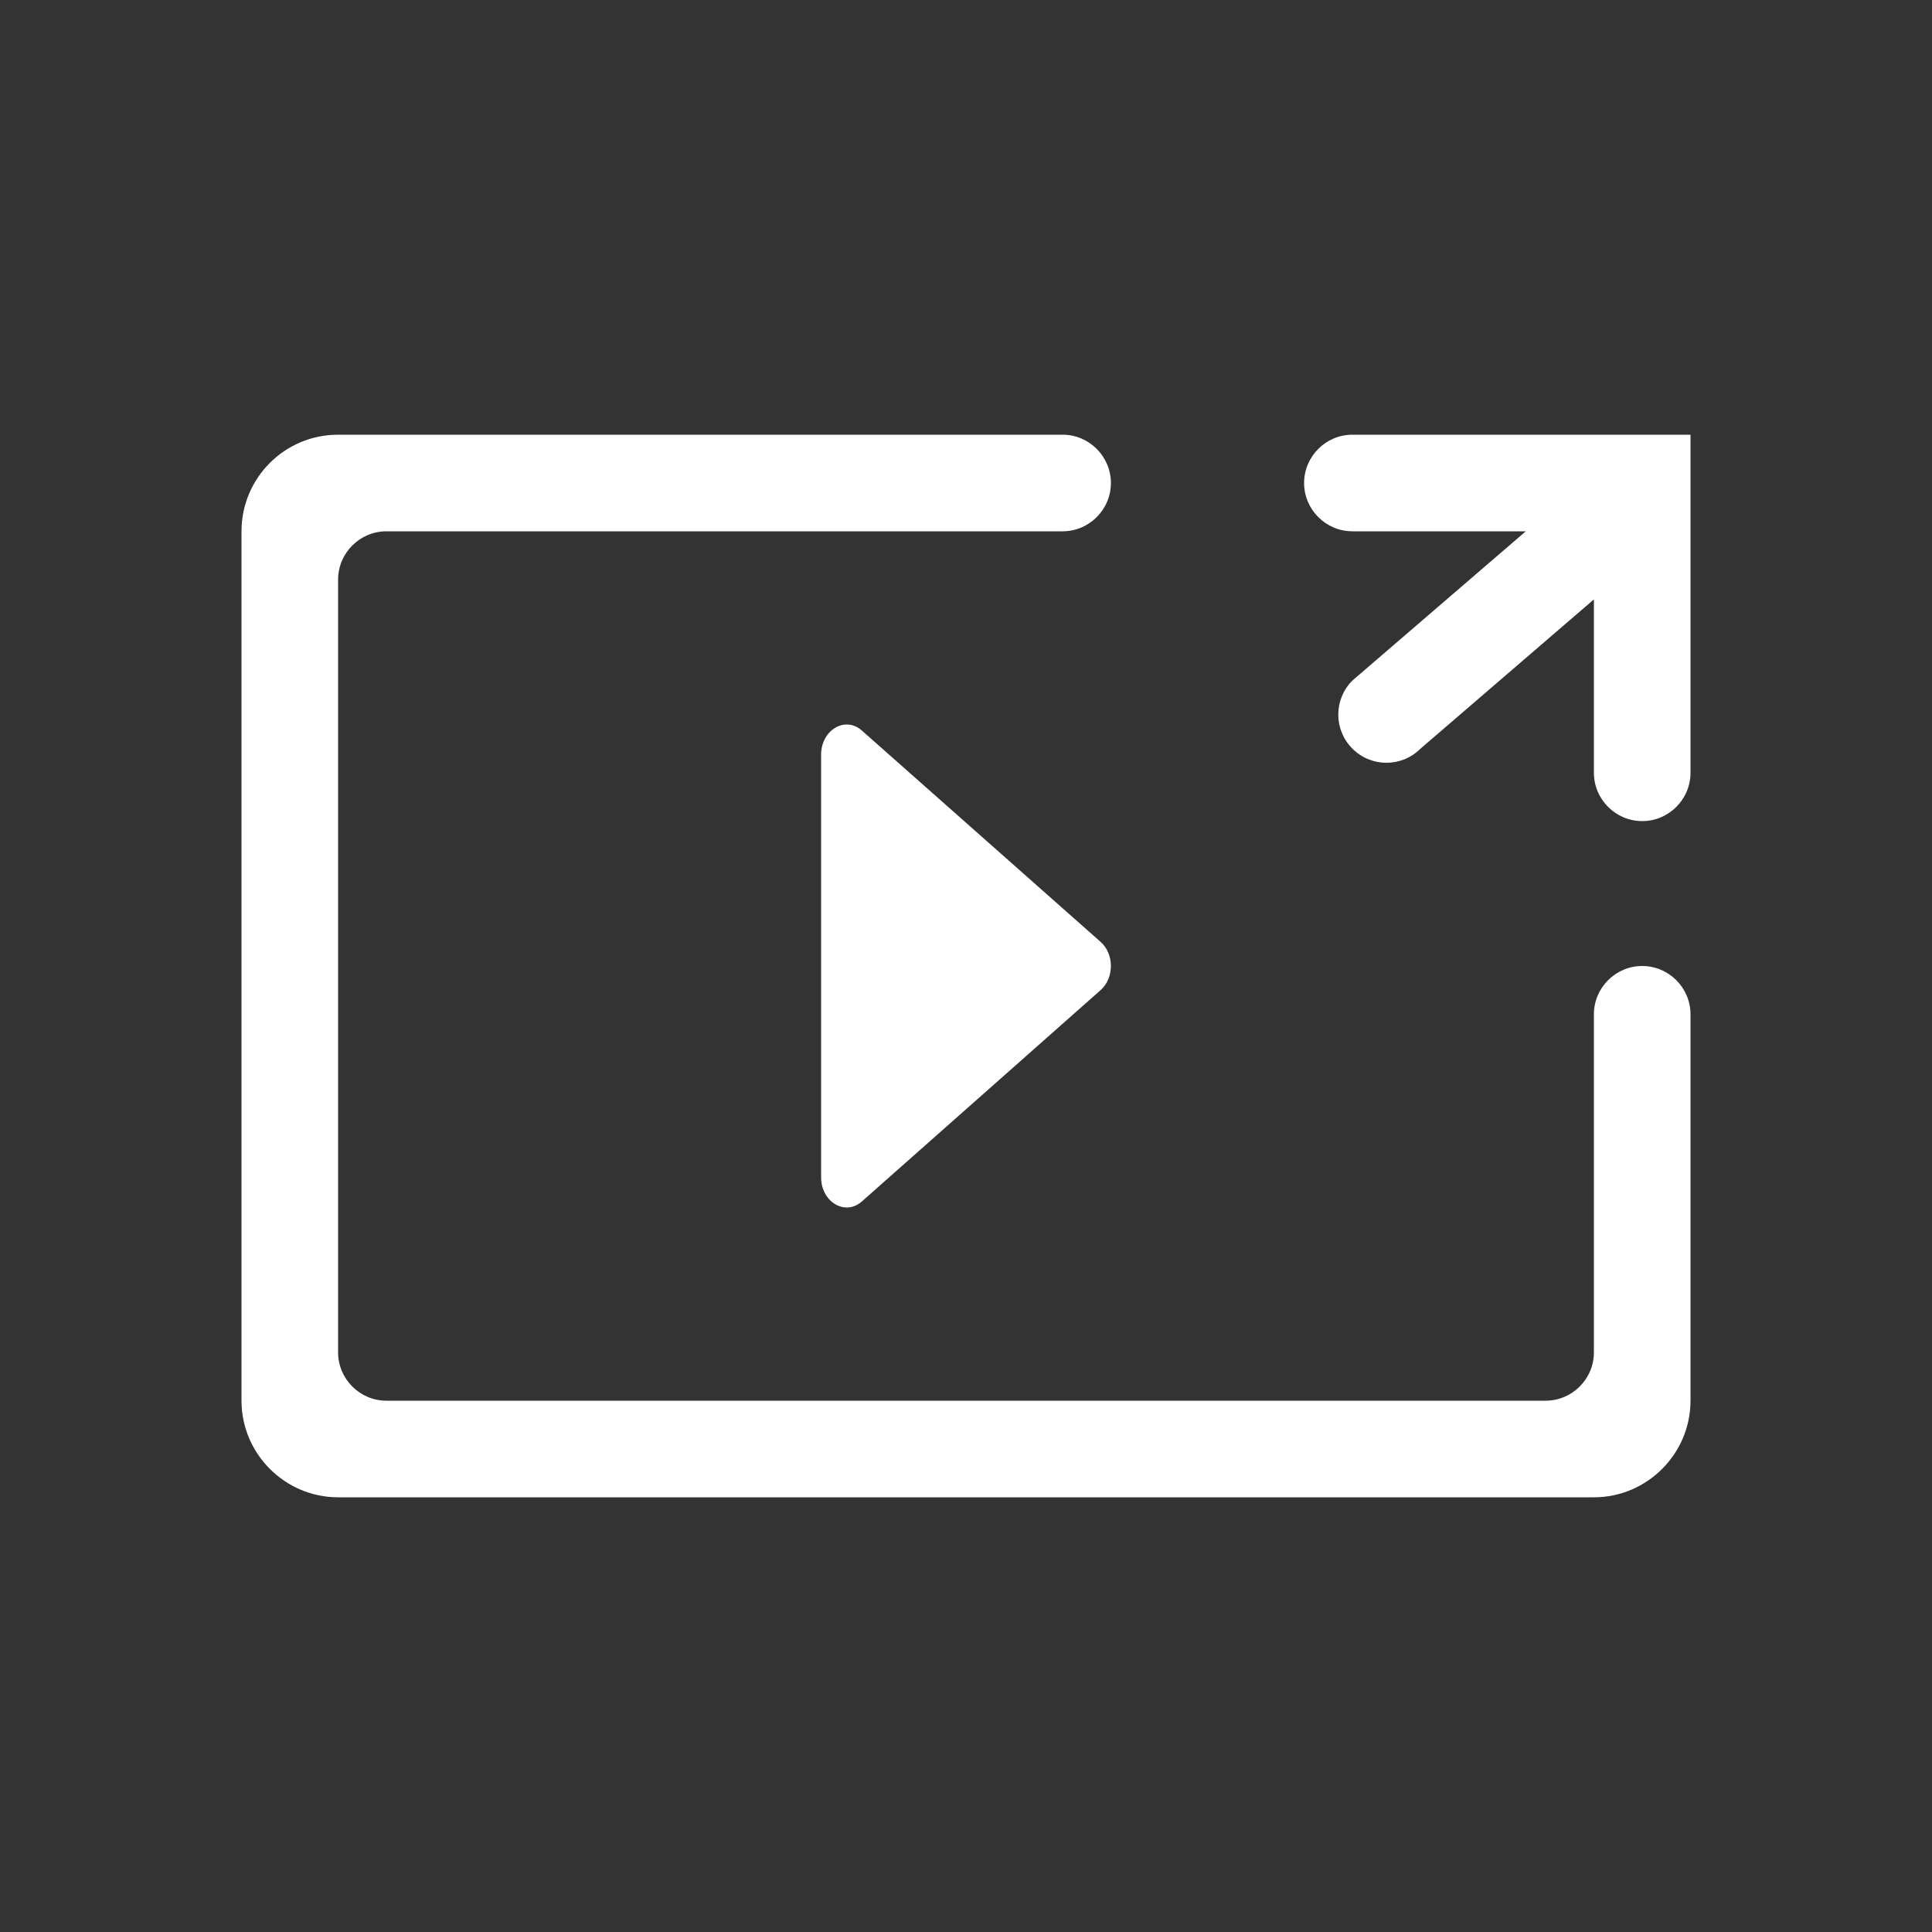 <svg width="40" height="40" viewBox="0 0 40 40" fill="none" xmlns="http://www.w3.org/2000/svg">
<rect x="0" y="0" width="40" height="40" fill="#333333" stroke="none"/>
<path d="M32 29H8C7.45 29 7 28.55 7 28V12C7 11.45 7.45 11 8 11H22C22.55 11 23 10.55 23 10C23 9.45 22.55 9 22 9L7 9C5.89 9 5 9.9 5 11V29C5 30.1 5.9 31 7 31H33C34.1 31 35 30.1 35 29V21C35 20.45 34.55 20 34 20C33.45 20 33 20.45 33 21V28C33 28.55 32.55 29 32 29ZM27 10C27 10.55 27.45 11 28 11H31.59L28 14.09C27.61 14.48 27.61 15.11 28 15.5C28.39 15.89 29.02 15.89 29.41 15.5L33 12.41V16C33 16.55 33.45 17 34 17C34.55 17 35 16.55 35 16V9H28C27.45 9 27 9.45 27 10Z" fill="white"/>
<path d="M17 15.627V24.373C17 24.885 17.497 25.185 17.846 24.873L22.786 20.5C23.071 20.25 23.071 19.75 22.786 19.5L17.846 15.127C17.497 14.815 17 15.115 17 15.627Z" fill="white"/>
</svg>
